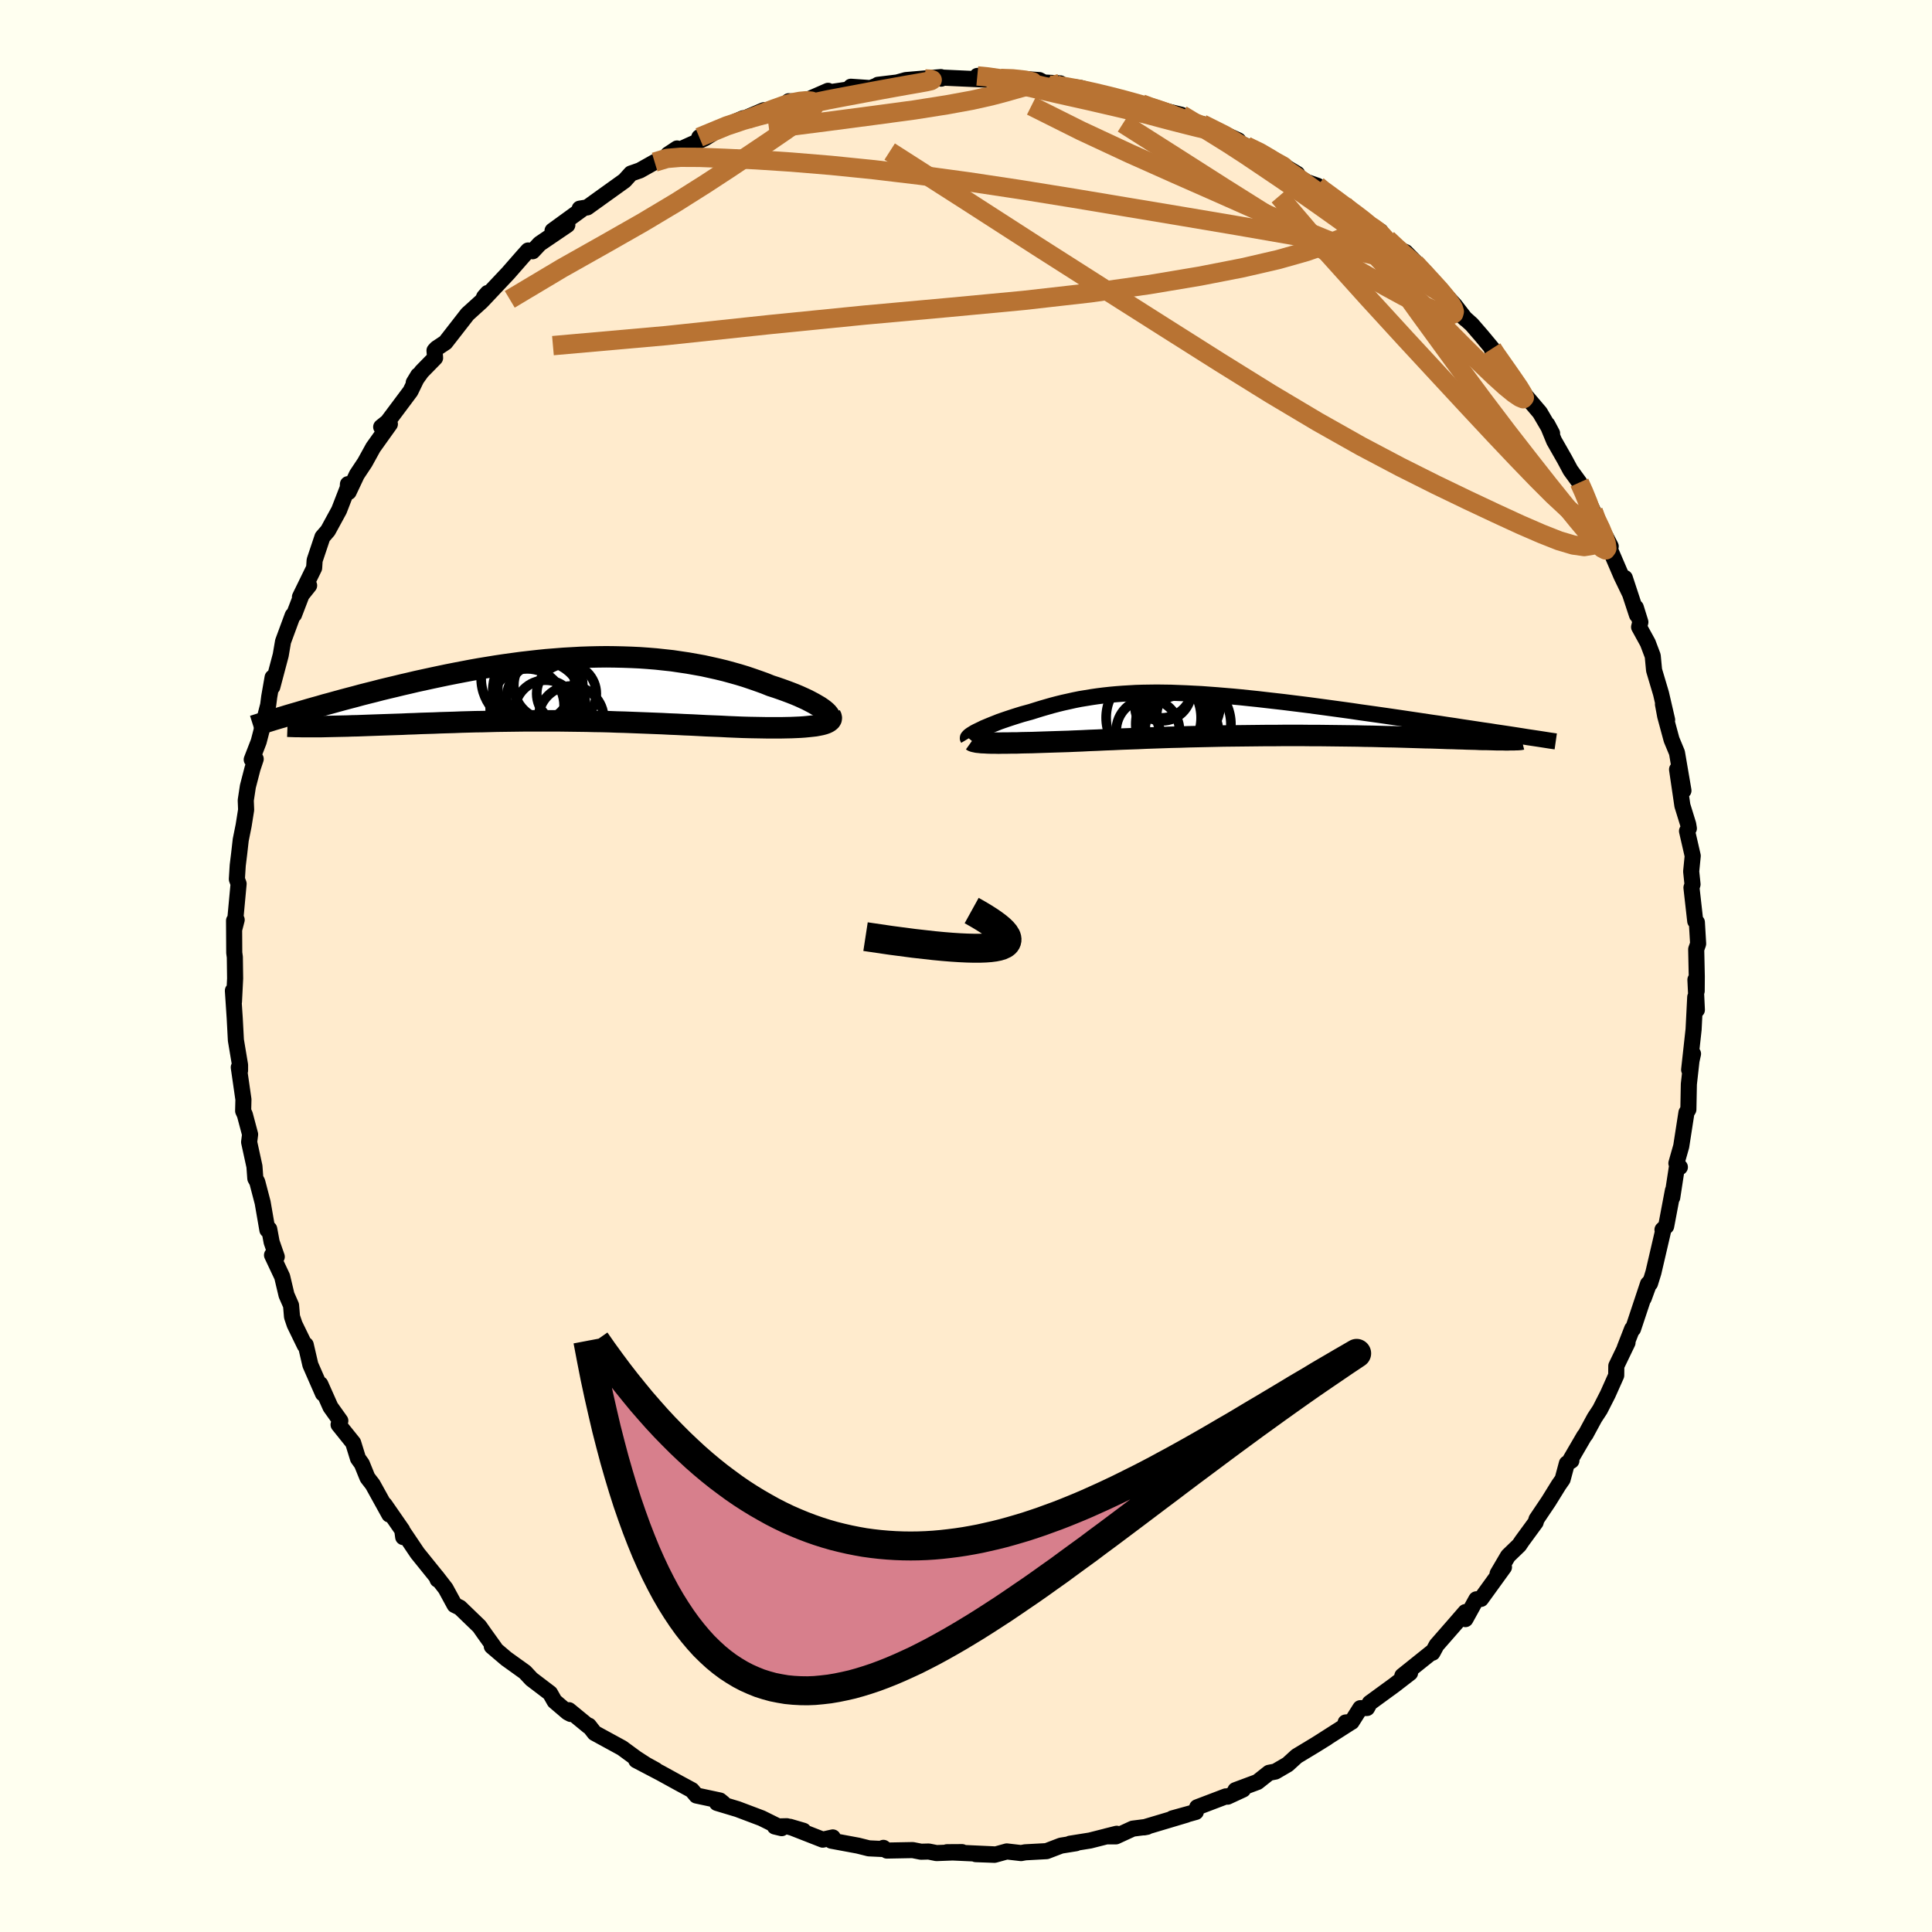 <svg viewBox="-100 -100 200 200" xmlns="http://www.w3.org/2000/svg" width="500" height="500" id="face-svg">
    <defs>
      <clipPath id="leftEyeClipPath">
        <polyline points="26.23,2.31 26.04,2.15 25.81,1.98 25.56,1.81 25.27,1.64 24.96,1.46 24.62,1.28 24.25,1.09 23.86,0.91 23.44,0.72 23.01,0.54 22.55,0.36 22.07,0.18 21.57,0 21.05,-0.18 20.52,-0.35 19.9,-0.6 19.26,-0.83 18.6,-1.06 17.92,-1.29 17.23,-1.5 16.52,-1.7 15.79,-1.9 15.05,-2.08 14.29,-2.25 13.52,-2.42 12.74,-2.56 11.95,-2.7 11.14,-2.82 10.33,-2.94 9.5,-3.03 8.67,-3.12 7.82,-3.19 6.97,-3.25 6.12,-3.29 5.25,-3.32 4.38,-3.34 3.51,-3.35 2.63,-3.34 1.75,-3.32 0.86,-3.29 -0.02,-3.24 -0.91,-3.19 -1.79,-3.12 -2.68,-3.05 -3.56,-2.96 -4.45,-2.86 -5.32,-2.76 -6.2,-2.64 -7.07,-2.52 -7.94,-2.39 -8.79,-2.25 -9.65,-2.11 -10.49,-1.96 -11.33,-1.8 -12.16,-1.64 -12.97,-1.48 -13.78,-1.31 -14.58,-1.14 -15.36,-0.97 -16.14,-0.8 -16.9,-0.62 -17.64,-0.45 -18.38,-0.27 -19.1,-0.1 -19.8,0.07 -20.49,0.25 -21.17,0.42 -21.84,0.59 -22.5,0.77 -23.15,0.94 -23.79,1.11 -24.41,1.28 -25.02,1.45 -25.62,1.61 -26.2,1.78 -26.78,1.94 -27.34,2.1 -27.88,2.26 -28.42,2.42 -26.06,3.88 -25.64,3.87 -25.2,3.86 -24.74,3.85 -24.27,3.84 -23.79,3.83 -23.3,3.82 -22.79,3.8 -22.26,3.79 -21.73,3.77 -21.18,3.75 -20.62,3.73 -20.05,3.71 -19.47,3.69 -18.87,3.67 -18.27,3.65 -17.65,3.63 -17.01,3.6 -16.36,3.58 -15.7,3.55 -15.03,3.53 -14.35,3.51 -13.65,3.48 -12.95,3.46 -12.24,3.44 -11.52,3.41 -10.79,3.39 -10.05,3.37 -9.31,3.36 -8.56,3.34 -7.81,3.32 -7.05,3.31 -6.28,3.3 -5.52,3.29 -4.75,3.28 -3.97,3.28 -3.2,3.28 -2.42,3.28 -1.64,3.28 -0.86,3.29 -0.08,3.3 0.7,3.31 1.48,3.32 2.26,3.34 3.04,3.35 3.82,3.37 4.6,3.4 5.38,3.42 6.16,3.45 6.94,3.48 7.72,3.51 8.49,3.54 9.27,3.57 10.04,3.61 10.81,3.64 11.58,3.68 12.34,3.71 13.11,3.75 13.87,3.79 14.62,3.82 15.37,3.85 16.12,3.89 16.86,3.92 17.6,3.95 18.33,3.97 18.91,3.98 19.49,3.99 20.05,4 20.61,4 21.14,4 21.67,4 22.17,3.99 22.66,3.98 23.13,3.96 23.58,3.94 24.01,3.91 24.42,3.87 24.8,3.83 25.15,3.79 25.47,3.73" />
      </clipPath>
      <clipPath id="rightEyeClipPath">
        <polyline points="-26.53,1.66 -26.28,1.54 -26.02,1.41 -25.73,1.29 -25.42,1.16 -25.1,1.03 -24.77,0.9 -24.42,0.76 -24.05,0.63 -23.67,0.5 -23.28,0.37 -22.88,0.24 -22.47,0.11 -22.05,-0.02 -21.61,-0.14 -21.17,-0.26 -20.63,-0.43 -20.08,-0.6 -19.53,-0.76 -18.97,-0.92 -18.4,-1.07 -17.83,-1.21 -17.24,-1.34 -16.66,-1.47 -16.06,-1.59 -15.45,-1.69 -14.84,-1.79 -14.22,-1.88 -13.58,-1.96 -12.94,-2.03 -12.28,-2.09 -11.62,-2.14 -10.94,-2.18 -10.25,-2.22 -9.55,-2.24 -8.84,-2.25 -8.11,-2.26 -7.38,-2.25 -6.63,-2.24 -5.87,-2.21 -5.09,-2.18 -4.31,-2.14 -3.51,-2.1 -2.7,-2.04 -1.89,-1.98 -1.06,-1.91 -0.22,-1.84 0.63,-1.76 1.48,-1.67 2.35,-1.58 3.21,-1.48 4.09,-1.38 4.97,-1.28 5.85,-1.17 6.74,-1.06 7.62,-0.95 8.51,-0.83 9.4,-0.71 10.28,-0.59 11.16,-0.47 12.03,-0.35 12.9,-0.22 13.76,-0.1 14.62,0.02 15.46,0.14 16.29,0.26 17.11,0.38 17.92,0.5 18.73,0.62 19.53,0.74 20.33,0.86 21.11,0.97 21.89,1.09 22.65,1.2 23.41,1.32 24.15,1.43 24.88,1.54 25.6,1.65 26.31,1.75 27,1.86 28.22,2.64 27.98,2.64 27.71,2.63 27.42,2.63 27.12,2.63 26.79,2.62 26.45,2.61 26.09,2.6 25.71,2.6 25.31,2.59 24.89,2.57 24.46,2.56 24.01,2.55 23.53,2.53 23.05,2.52 22.54,2.5 22.01,2.49 21.46,2.47 20.9,2.45 20.31,2.43 19.7,2.42 19.08,2.4 18.43,2.38 17.77,2.36 17.09,2.34 16.39,2.32 15.67,2.31 14.94,2.29 14.19,2.27 13.42,2.26 12.65,2.24 11.85,2.23 11.05,2.22 10.23,2.21 9.4,2.2 8.56,2.19 7.7,2.19 6.84,2.18 5.97,2.18 5.09,2.18 4.21,2.19 3.32,2.19 2.42,2.2 1.52,2.21 0.62,2.22 -0.28,2.23 -1.19,2.24 -2.09,2.26 -3,2.28 -3.9,2.3 -4.81,2.32 -5.7,2.35 -6.6,2.37 -7.49,2.4 -8.37,2.43 -9.24,2.46 -10.11,2.5 -10.97,2.53 -11.81,2.56 -12.65,2.6 -13.47,2.63 -14.29,2.67 -15.08,2.7 -15.86,2.74 -16.63,2.77 -17.3,2.8 -17.95,2.82 -18.6,2.84 -19.22,2.86 -19.84,2.88 -20.43,2.9 -21.01,2.92 -21.57,2.93 -22.11,2.94 -22.64,2.96 -23.14,2.96 -23.62,2.97 -24.07,2.97 -24.5,2.98 -24.91,2.97" />
      </clipPath>
      <filter id="fuzzy">
        <feTurbulence id="turbulence" baseFrequency="0.05" numOctaves="3" type="noise" result="noise" />
        <feDisplacementMap in="SourceGraphic" in2="noise" scale="2" />
      </filter>
      <linearGradient id="rainbowGradient" x1="0%" y1="0%" x2="100%" y2="0%">
        <stop offset="0%" style="stop-color: [object Object]; stop-opacity: 1" />
        <stop offset="50%" style="stop-color: [object Object]; stop-opacity: 1" />
        <stop offset="100%" style="stop-color: [object Object]; stop-opacity: 1" />
      </linearGradient>
    </defs>
    <rect x="-100" y="-100" width="100%" height="100%" fill="rgb(255, 255, 240)" />
    <polyline id="faceContour" points="75.65,1.09 75.64,2.59 75.51,1.42 75.66,4.54 75.49,3.22 75.32,6.57 74.86,10.74 75.26,9.09 75.1,9.81 74.83,12.23 74.78,14.85 74.58,15.18 74.04,18.66 73.54,20.42 73.9,20.82 73.63,20.57 73.11,23.96 73.18,23.24 72.48,26.94 72.1,27.3 72.15,27.48 71.16,31.73 70.81,32.86 70.77,32.72 70.16,34.39 70.6,32.91 69.05,37.57 68.96,37.56 68.19,39.54 68.48,38.99 67.32,41.4 67.31,42.38 66.44,44.33 65.63,45.92 65.06,46.79 64.13,48.51 64.01,48.64 62.59,51.08 62.67,51.21 62.2,51.5 61.76,53.14 61.35,53.73 60.31,55.41 59.06,57.27 58.97,57.59 57.55,59.53 57.27,59.95 56.11,61.07 55.03,62.91 55.69,62.23 53.31,65.52 52.83,65.56 51.7,67.61 51.7,66.88 50.45,68.32 48.71,70.31 48.29,71.09 48.34,70.94 45.17,73.48 45.97,73.18 44.31,74.46 41.8,76.29 41.52,76.81 40.82,76.83 39.92,78.25 39.3,78.31 39.84,78.29 36.52,80.41 37.37,79.88 36.15,80.64 34.23,81.8 33.3,82.65 32.03,83.39 31.37,83.52 30.17,84.47 27.89,85.32 28.68,85.25 27.08,85.99 26.9,85.96 23.93,87.09 23.79,87.57 21.37,88.24 22.82,87.86 18.43,89.17 18.75,89.11 17.26,89.3 15.52,90.1 14.52,90.1 15.6,89.83 12.84,90.53 10.77,90.86 11.39,90.81 9.83,91.06 8.34,91.63 6.13,91.75 5.7,91.83 4.22,91.66 2.95,92.01 1.01,91.94 2.86,91.96 -1.97,91.74 -0.41,91.73 -3.06,91.83 -3.86,91.67 -4.66,91.69 -5.52,91.52 -8.19,91.57 -8.55,91.29 -8.58,91.41 -10.06,91.34 -11.18,91.06 -13.93,90.55 -13.79,90.21 -14.83,90.44 -18.23,89.11 -16.83,89.52 -18.55,89.05 -19.79,89.08 -19.08,89.25 -21.16,88.22 -23.65,87.28 -25.78,86.64 -25.13,86.67 -25.47,86.39 -27.91,85.87 -28.38,85.31 -29.73,84.58 -31.64,83.53 -34.14,82.22 -32.13,83.23 -33.13,82.68 -34.15,82.02 -35.61,80.95 -38.45,79.4 -39.04,78.64 -39.09,78.69 -41.1,77.04 -40.92,77.43 -41.23,77.27 -42.59,76.11 -43.06,75.28 -44.98,73.82 -45.65,73.1 -47.6,71.7 -49.09,70.43 -48.77,70.62 -49.84,69.13 -50.38,68.36 -52.39,66.42 -52.94,66.15 -53.87,64.44 -54.83,63.2 -54.7,63.52 -54.66,63.42 -56.79,60.78 -58.21,58.67 -58.26,59.12 -58.36,58.39 -60.19,55.75 -59.7,56.78 -61.42,53.67 -61.96,52.97 -62.54,51.54 -62.94,50.98 -63.44,49.36 -64.95,47.48 -64.77,47.08 -65.79,45.65 -66.84,43.29 -66.57,44.26 -67.87,41.29 -68.35,39.22 -68.45,39.27 -69.5,37.11 -69.77,36.31 -69.87,35.13 -70.34,34.06 -70.79,32.16 -71.84,29.93 -71.35,30.1 -71.88,28.58 -72.13,27.23 -72.32,27.32 -72.81,24.49 -73.37,22.35 -73.57,21.99 -73.66,20.75 -74.21,18.23 -74.11,17.43 -74.65,15.4 -74.83,15 -74.8,13.82 -75.28,10.49 -75.15,10.82 -75.15,10.25 -75.58,7.68 -75.7,5.43 -75.89,2.55 -75.78,3.69 -75.66,1.29 -75.69,-0.92 -75.75,-1.37 -75.77,-4.7 -75.5,-4.78 -75.73,-3.89 -75.3,-8.51 -75.48,-8.99 -75.39,-10.42 -75.24,-11.64 -75.08,-13.05 -74.78,-14.54 -74.52,-16.17 -74.56,-17.15 -74.34,-18.59 -73.86,-20.44 -73.53,-21.43 -73.94,-21.37 -73.22,-23.23 -72.24,-27.01 -72.13,-27.87 -71.78,-29.87 -71.66,-29.87 -71.81,-28.9 -70.94,-32.18 -70.7,-33.59 -69.7,-36.3 -69.56,-36.38 -68.77,-38.44 -68,-39.39 -68.95,-38.2 -67.48,-41.21 -67.43,-41.99 -66.62,-44.41 -66.05,-45.07 -64.9,-47.18 -64,-49.5 -63.98,-49.88 -63.91,-49.07 -63.06,-50.87 -62.23,-52.12 -61.37,-53.68 -59.64,-56.1 -60.54,-55.8 -59.88,-56.33 -57.51,-59.5 -56.71,-61.15 -57.17,-60.39 -56.35,-61.53 -54.96,-62.95 -55.02,-63.71 -54.81,-63.94 -53.89,-64.55 -51.61,-67.48 -50.12,-68.83 -49.52,-69.67 -49.88,-69.26 -50.02,-68.94 -47.4,-71.72 -45.86,-73.48 -45.33,-74.07 -44.86,-73.99 -44.13,-74.77 -41.27,-76.71 -42.8,-76.12 -39.8,-78.3 -39.99,-78.4 -39.21,-78.53 -37.47,-79.78 -35.35,-81.3 -34.68,-82.04 -33.76,-82.36 -32.23,-83.22 -30.71,-83.83 -30.83,-84.02 -29.91,-84.63 -30.39,-84.17 -27.04,-85.68 -26.23,-86.18 -27.61,-85.79 -23.06,-87.76 -24.36,-87.13 -20.93,-88.59 -22.67,-87.64 -18.49,-89.29 -17.85,-89.41 -18.35,-89.52 -16.91,-89.45 -14.28,-90.6 -14.67,-90.37 -11.88,-90.78 -11.92,-91.02 -9.88,-90.88 -9.03,-91.22 -7.94,-91.35 -9.12,-91.22 -7.13,-91.46 -6.23,-91.71 -2.6,-92.02 -2.56,-91.86 -2.71,-91.98 1.89,-91.77 1.17,-92.14 1.88,-92.14 3.6,-91.88 4.36,-91.93 7.59,-91.71 8.06,-91.46 9.76,-91.37 8.82,-91.19 8.62,-91.19 9.78,-91.17 11.93,-90.88 13.74,-90.29 14.66,-90.19 16.62,-89.61 18.17,-89.25 18.28,-89.1 20.32,-88.6 22.32,-88.11 23.39,-87.51 24.29,-86.88 25.02,-86.83 24.44,-87.17 28.19,-85.47 27.03,-85.81 29.01,-84.88 31.18,-83.88 30.48,-84.29 32.34,-83.17 34.29,-82 34.13,-81.86 35.27,-81.16 36.38,-80.77 36.01,-80.9 39.1,-78.83 39.14,-78.75 41,-77.14 42.95,-75.91 42.91,-76.06 42.49,-76.18 44.48,-74.33 45.5,-73.9 47.67,-71.69 46.5,-72.75 48.65,-70.42 49.19,-69.94 50.58,-68.43 51.7,-66.98 50.78,-67.83 52.35,-66.42 53.38,-65.23 54.47,-63.92 54.43,-63.84 55.69,-62.3 56.24,-61.31 56.91,-60.32 58.04,-58.9 59.41,-57.29 60.67,-55.14 60.18,-56.06 60.88,-54.36 61.97,-52.45 62.57,-51.33 63.5,-50.05 63.84,-49.34 64.92,-47.08 64.89,-46.67 66.27,-44.36 66.74,-43.44 66.47,-43.58 67.84,-40.39 68.69,-38.63 68.2,-40.17 69.46,-36.34 69.34,-37.11 69.81,-35.6 69.68,-35.09 70.58,-33.45 71.09,-32.1 71.23,-30.62 71.95,-28.2 72.58,-25.48 72.15,-27.1 72.38,-25.87 73.04,-23.43 73.6,-22.08 74.27,-18.16 73.61,-20.35 74.16,-16.61 74.76,-14.67 74.83,-14.24 74.64,-13.97 75.23,-11.4 75.07,-9.79 75.21,-8.45 75.1,-8.11 75.49,-4.65 75.66,-4.52 75.79,-2.3 75.59,-1.73 75.65,1.09 75.64,2.59" fill="rgb(255, 235, 205)" stroke="black" stroke-width="1.667" stroke-linejoin="round" filter="url(#fuzzy)" />
    <g transform="translate(27.87 -26.05)">
      <polyline id="rightCountour" points="-26.53,1.66 -26.28,1.54 -26.02,1.41 -25.73,1.29 -25.42,1.16 -25.1,1.03 -24.77,0.9 -24.42,0.76 -24.05,0.63 -23.67,0.5 -23.28,0.37 -22.88,0.24 -22.47,0.11 -22.05,-0.02 -21.61,-0.14 -21.17,-0.26 -20.63,-0.43 -20.08,-0.6 -19.53,-0.76 -18.97,-0.92 -18.4,-1.07 -17.83,-1.21 -17.24,-1.34 -16.66,-1.47 -16.06,-1.59 -15.45,-1.69 -14.84,-1.79 -14.22,-1.88 -13.58,-1.96 -12.94,-2.03 -12.28,-2.09 -11.62,-2.14 -10.94,-2.18 -10.25,-2.22 -9.55,-2.24 -8.84,-2.25 -8.11,-2.26 -7.38,-2.25 -6.63,-2.24 -5.87,-2.21 -5.09,-2.18 -4.31,-2.14 -3.51,-2.1 -2.7,-2.04 -1.89,-1.98 -1.06,-1.91 -0.22,-1.84 0.63,-1.76 1.48,-1.67 2.35,-1.58 3.21,-1.48 4.09,-1.38 4.97,-1.28 5.85,-1.17 6.74,-1.06 7.62,-0.95 8.51,-0.83 9.4,-0.71 10.28,-0.59 11.16,-0.47 12.03,-0.35 12.9,-0.22 13.76,-0.1 14.62,0.02 15.46,0.14 16.29,0.26 17.11,0.38 17.92,0.5 18.73,0.62 19.53,0.74 20.33,0.86 21.11,0.97 21.89,1.09 22.65,1.2 23.41,1.32 24.15,1.43 24.88,1.54 25.6,1.65 26.31,1.75 27,1.86 28.22,2.64 27.98,2.64 27.71,2.63 27.42,2.63 27.12,2.63 26.79,2.62 26.45,2.61 26.09,2.6 25.71,2.6 25.31,2.59 24.89,2.57 24.46,2.56 24.01,2.55 23.53,2.53 23.05,2.52 22.54,2.5 22.01,2.49 21.46,2.47 20.9,2.45 20.31,2.43 19.7,2.42 19.08,2.4 18.43,2.38 17.77,2.36 17.09,2.34 16.39,2.32 15.67,2.31 14.94,2.29 14.19,2.27 13.42,2.26 12.65,2.24 11.85,2.23 11.05,2.22 10.23,2.21 9.4,2.2 8.56,2.19 7.7,2.19 6.84,2.18 5.97,2.18 5.09,2.18 4.21,2.19 3.32,2.19 2.42,2.2 1.52,2.21 0.62,2.22 -0.28,2.23 -1.19,2.24 -2.09,2.26 -3,2.28 -3.9,2.3 -4.81,2.32 -5.7,2.35 -6.6,2.37 -7.49,2.4 -8.37,2.43 -9.24,2.46 -10.11,2.5 -10.97,2.53 -11.81,2.56 -12.65,2.6 -13.47,2.63 -14.29,2.67 -15.08,2.7 -15.86,2.74 -16.63,2.77 -17.3,2.8 -17.95,2.82 -18.6,2.84 -19.22,2.86 -19.84,2.88 -20.43,2.9 -21.01,2.92 -21.57,2.93 -22.11,2.94 -22.64,2.96 -23.14,2.96 -23.62,2.97 -24.07,2.97 -24.5,2.98 -24.91,2.97" fill="white" stroke="white" stroke-width="0" stroke-linejoin="round" filter="url(#fuzzy)" />
    </g>
    <g transform="translate(-40.74 -28.66)">
      <polyline id="leftCountour" points="26.23,2.31 26.04,2.15 25.81,1.98 25.56,1.81 25.27,1.64 24.96,1.46 24.62,1.28 24.25,1.09 23.86,0.91 23.44,0.72 23.01,0.54 22.55,0.36 22.07,0.18 21.57,0 21.05,-0.18 20.52,-0.35 19.9,-0.6 19.26,-0.83 18.6,-1.06 17.92,-1.29 17.23,-1.5 16.52,-1.7 15.79,-1.9 15.05,-2.08 14.29,-2.25 13.52,-2.42 12.74,-2.56 11.95,-2.7 11.14,-2.82 10.33,-2.94 9.5,-3.03 8.67,-3.12 7.82,-3.19 6.97,-3.25 6.12,-3.29 5.25,-3.32 4.38,-3.34 3.51,-3.35 2.63,-3.34 1.75,-3.32 0.86,-3.29 -0.02,-3.24 -0.91,-3.19 -1.79,-3.12 -2.68,-3.05 -3.56,-2.96 -4.45,-2.86 -5.32,-2.76 -6.2,-2.64 -7.07,-2.52 -7.94,-2.39 -8.79,-2.25 -9.65,-2.11 -10.49,-1.96 -11.33,-1.8 -12.16,-1.64 -12.97,-1.48 -13.78,-1.31 -14.58,-1.14 -15.36,-0.97 -16.14,-0.8 -16.9,-0.62 -17.64,-0.45 -18.38,-0.27 -19.1,-0.1 -19.8,0.07 -20.49,0.25 -21.17,0.42 -21.84,0.59 -22.5,0.77 -23.15,0.94 -23.79,1.11 -24.41,1.28 -25.02,1.45 -25.62,1.61 -26.2,1.78 -26.78,1.94 -27.34,2.1 -27.88,2.26 -28.42,2.42 -26.06,3.88 -25.64,3.87 -25.2,3.86 -24.74,3.85 -24.27,3.84 -23.79,3.83 -23.3,3.82 -22.79,3.8 -22.26,3.79 -21.73,3.77 -21.18,3.75 -20.62,3.73 -20.05,3.71 -19.47,3.69 -18.87,3.67 -18.27,3.65 -17.65,3.63 -17.01,3.6 -16.36,3.58 -15.7,3.55 -15.03,3.53 -14.35,3.51 -13.65,3.48 -12.95,3.46 -12.24,3.44 -11.52,3.41 -10.79,3.39 -10.05,3.37 -9.31,3.36 -8.56,3.34 -7.81,3.32 -7.05,3.31 -6.28,3.3 -5.52,3.29 -4.75,3.28 -3.97,3.28 -3.2,3.28 -2.42,3.28 -1.64,3.28 -0.86,3.29 -0.08,3.3 0.7,3.31 1.48,3.32 2.26,3.34 3.04,3.35 3.82,3.37 4.6,3.4 5.38,3.42 6.16,3.45 6.94,3.48 7.72,3.51 8.49,3.54 9.27,3.57 10.04,3.61 10.81,3.64 11.58,3.68 12.34,3.71 13.11,3.75 13.87,3.79 14.62,3.82 15.37,3.85 16.12,3.89 16.86,3.92 17.6,3.95 18.33,3.97 18.91,3.98 19.49,3.99 20.05,4 20.61,4 21.14,4 21.67,4 22.17,3.99 22.66,3.98 23.13,3.96 23.58,3.94 24.01,3.91 24.42,3.87 24.8,3.83 25.15,3.79 25.47,3.73" fill="white" stroke="white" stroke-width="0" stroke-linejoin="round" filter="url(#fuzzy)" />
    </g>
    <g transform="translate(27.87 -26.05)">
      <polyline id="rightUpper" points="-27.65,2.52 -27.68,2.47 -27.67,2.41 -27.62,2.35 -27.55,2.27 -27.44,2.18 -27.31,2.09 -27.15,1.99 -26.97,1.88 -26.76,1.77 -26.53,1.66 -26.28,1.54 -26.02,1.41 -25.73,1.29 -25.42,1.16 -25.1,1.03 -24.77,0.9 -24.42,0.76 -24.05,0.63 -23.67,0.5 -23.28,0.37 -22.88,0.24 -22.47,0.11 -22.05,-0.02 -21.61,-0.14 -21.17,-0.26 -20.63,-0.43 -20.08,-0.6 -19.53,-0.76 -18.97,-0.92 -18.4,-1.07 -17.83,-1.21 -17.24,-1.34 -16.66,-1.47 -16.06,-1.59 -15.45,-1.69 -14.84,-1.79 -14.22,-1.88 -13.58,-1.96 -12.94,-2.03 -12.28,-2.09 -11.62,-2.14 -10.94,-2.18 -10.25,-2.22 -9.55,-2.24 -8.84,-2.25 -8.11,-2.26 -7.38,-2.25 -6.63,-2.24 -5.87,-2.21 -5.09,-2.18 -4.31,-2.14 -3.51,-2.1 -2.7,-2.04 -1.89,-1.98 -1.06,-1.91 -0.22,-1.84 0.63,-1.76 1.48,-1.67 2.35,-1.58 3.21,-1.48 4.09,-1.38 4.97,-1.28 5.85,-1.17 6.74,-1.06 7.62,-0.95 8.51,-0.83 9.4,-0.71 10.28,-0.59 11.16,-0.47 12.03,-0.35 12.9,-0.22 13.76,-0.1 14.62,0.02 15.46,0.14 16.29,0.26 17.11,0.38 17.92,0.5 18.73,0.62 19.53,0.74 20.33,0.86 21.11,0.97 21.89,1.09 22.65,1.2 23.41,1.32 24.15,1.43 24.88,1.54 25.6,1.65 26.31,1.75 27,1.86 27.68,1.96 28.35,2.06 29,2.16 29.64,2.26 30.26,2.36 30.87,2.45 31.47,2.54 32.05,2.63 32.62,2.72 33.18,2.8" fill="none" stroke="black" stroke-width="1.667" stroke-linejoin="round" filter="url(#fuzzy)" />
      <polyline id="rightLower" points="-27.23,2.72 -27.16,2.77 -27.05,2.81 -26.9,2.84 -26.72,2.88 -26.5,2.9 -26.24,2.93 -25.95,2.94 -25.63,2.96 -25.28,2.97 -24.91,2.97 -24.5,2.98 -24.07,2.97 -23.62,2.97 -23.14,2.96 -22.64,2.96 -22.11,2.94 -21.57,2.93 -21.01,2.92 -20.43,2.9 -19.84,2.88 -19.22,2.86 -18.6,2.84 -17.95,2.82 -17.3,2.8 -16.63,2.77 -15.86,2.74 -15.08,2.7 -14.29,2.67 -13.47,2.63 -12.65,2.6 -11.81,2.56 -10.97,2.53 -10.11,2.5 -9.24,2.46 -8.37,2.43 -7.49,2.4 -6.6,2.37 -5.7,2.35 -4.81,2.32 -3.9,2.3 -3,2.28 -2.09,2.26 -1.19,2.24 -0.28,2.23 0.62,2.22 1.52,2.21 2.42,2.2 3.32,2.19 4.21,2.19 5.09,2.18 5.97,2.18 6.84,2.18 7.7,2.19 8.56,2.19 9.4,2.2 10.23,2.21 11.05,2.22 11.85,2.23 12.65,2.24 13.42,2.26 14.19,2.27 14.94,2.29 15.67,2.31 16.39,2.32 17.09,2.34 17.77,2.36 18.43,2.38 19.08,2.4 19.7,2.42 20.31,2.43 20.9,2.45 21.46,2.47 22.01,2.49 22.54,2.5 23.05,2.52 23.53,2.53 24.01,2.55 24.46,2.56 24.89,2.57 25.31,2.59 25.71,2.6 26.09,2.6 26.45,2.61 26.79,2.62 27.12,2.63 27.42,2.63 27.71,2.63 27.98,2.64 28.22,2.64 28.45,2.63 28.67,2.63 28.86,2.63 29.03,2.62 29.19,2.62 29.33,2.61 29.45,2.6 29.56,2.59 29.64,2.57 29.72,2.56" fill="none" stroke="black" stroke-width="2.222" stroke-linejoin="round" filter="url(#fuzzy)" />
      <circle r="3.226" cx="-7.651" cy="-2.855" stroke="black" fill="none" stroke-width="1.0" filter="url(#fuzzy)" clip-path="url(#rightEyeClipPath)" /><circle r="3.222" cx="-6.126" cy="0.85" stroke="black" fill="none" stroke-width="1.0" filter="url(#fuzzy)" clip-path="url(#rightEyeClipPath)" /><circle r="3.82" cx="-5.551" cy="1.825" stroke="black" fill="none" stroke-width="1.0" filter="url(#fuzzy)" clip-path="url(#rightEyeClipPath)" /><circle r="4.436" cx="-5.976" cy="-1.13" stroke="black" fill="none" stroke-width="1.0" filter="url(#fuzzy)" clip-path="url(#rightEyeClipPath)" /><circle r="3.106" cx="-5.026" cy="0.1" stroke="black" fill="none" stroke-width="1.0" filter="url(#fuzzy)" clip-path="url(#rightEyeClipPath)" /><circle r="4.916" cx="-8.446" cy="0.35" stroke="black" fill="none" stroke-width="1.0" filter="url(#fuzzy)" clip-path="url(#rightEyeClipPath)" /><circle r="4.924" cx="-5.371" cy="1.03" stroke="black" fill="none" stroke-width="1.0" filter="url(#fuzzy)" clip-path="url(#rightEyeClipPath)" /><circle r="3.022" cx="-7.571" cy="-2.35" stroke="black" fill="none" stroke-width="1.0" filter="url(#fuzzy)" clip-path="url(#rightEyeClipPath)" /><circle r="3.276" cx="-9.041" cy="1.69" stroke="black" fill="none" stroke-width="1.0" filter="url(#fuzzy)" clip-path="url(#rightEyeClipPath)" /><circle r="3.748" cx="-6.256" cy="0.185" stroke="black" fill="none" stroke-width="1.0" filter="url(#fuzzy)" clip-path="url(#rightEyeClipPath)" />
      </g>
    <g transform="translate(-40.74 -28.66)">
      <polyline id="leftUpper" points="26.02,3.42 26.24,3.37 26.41,3.3 26.54,3.22 26.62,3.12 26.65,3.01 26.65,2.89 26.6,2.76 26.51,2.62 26.39,2.47 26.23,2.31 26.04,2.15 25.81,1.98 25.56,1.81 25.27,1.64 24.96,1.46 24.62,1.28 24.25,1.09 23.86,0.91 23.44,0.72 23.01,0.54 22.55,0.36 22.07,0.18 21.57,0 21.05,-0.18 20.52,-0.35 19.9,-0.6 19.26,-0.83 18.6,-1.06 17.92,-1.29 17.23,-1.5 16.52,-1.7 15.79,-1.9 15.05,-2.08 14.29,-2.25 13.52,-2.42 12.74,-2.56 11.95,-2.7 11.14,-2.82 10.33,-2.94 9.5,-3.03 8.67,-3.12 7.82,-3.19 6.97,-3.25 6.12,-3.29 5.25,-3.32 4.38,-3.34 3.51,-3.35 2.63,-3.34 1.75,-3.32 0.86,-3.29 -0.02,-3.24 -0.91,-3.19 -1.79,-3.12 -2.68,-3.05 -3.56,-2.96 -4.45,-2.86 -5.32,-2.76 -6.2,-2.64 -7.07,-2.52 -7.94,-2.39 -8.79,-2.25 -9.65,-2.11 -10.49,-1.96 -11.33,-1.8 -12.16,-1.64 -12.97,-1.48 -13.78,-1.31 -14.58,-1.14 -15.36,-0.97 -16.14,-0.8 -16.9,-0.62 -17.64,-0.45 -18.38,-0.27 -19.1,-0.1 -19.8,0.07 -20.49,0.25 -21.17,0.42 -21.84,0.59 -22.5,0.77 -23.15,0.94 -23.79,1.11 -24.41,1.28 -25.02,1.45 -25.62,1.61 -26.2,1.78 -26.78,1.94 -27.34,2.1 -27.88,2.26 -28.42,2.42 -28.94,2.57 -29.45,2.72 -29.94,2.87 -30.42,3.01 -30.89,3.15 -31.34,3.29 -31.79,3.43 -32.22,3.56 -32.63,3.69 -33.04,3.82" fill="none" stroke="black" stroke-width="2.222" stroke-linejoin="round" filter="url(#fuzzy)" />
      <polyline id="leftLower" points="26.69,2.69 26.77,2.84 26.8,2.98 26.78,3.11 26.71,3.23 26.6,3.33 26.45,3.43 26.26,3.52 26.03,3.6 25.77,3.67 25.47,3.73 25.15,3.79 24.8,3.83 24.42,3.87 24.01,3.91 23.58,3.94 23.13,3.96 22.66,3.98 22.17,3.99 21.67,4 21.14,4 20.61,4 20.05,4 19.49,3.99 18.91,3.98 18.33,3.97 17.6,3.95 16.86,3.92 16.12,3.89 15.37,3.85 14.62,3.82 13.87,3.79 13.11,3.75 12.34,3.71 11.58,3.68 10.81,3.64 10.04,3.61 9.27,3.57 8.49,3.54 7.72,3.51 6.94,3.48 6.16,3.45 5.38,3.42 4.6,3.4 3.82,3.37 3.04,3.35 2.26,3.34 1.48,3.32 0.7,3.31 -0.08,3.3 -0.86,3.29 -1.64,3.28 -2.42,3.28 -3.2,3.28 -3.97,3.28 -4.75,3.28 -5.52,3.29 -6.28,3.3 -7.05,3.31 -7.81,3.32 -8.56,3.34 -9.31,3.36 -10.05,3.37 -10.79,3.39 -11.52,3.41 -12.24,3.44 -12.95,3.46 -13.65,3.48 -14.35,3.51 -15.03,3.53 -15.7,3.55 -16.36,3.58 -17.01,3.6 -17.65,3.63 -18.27,3.65 -18.87,3.67 -19.47,3.69 -20.05,3.71 -20.62,3.73 -21.18,3.75 -21.73,3.77 -22.26,3.79 -22.79,3.8 -23.3,3.82 -23.79,3.83 -24.27,3.84 -24.74,3.85 -25.2,3.86 -25.64,3.87 -26.06,3.88 -26.47,3.88 -26.87,3.88 -27.25,3.88 -27.61,3.88 -27.96,3.88 -28.3,3.87 -28.62,3.87 -28.93,3.86 -29.22,3.85 -29.5,3.84" fill="none" stroke="black" stroke-width="2.222" stroke-linejoin="round" filter="url(#fuzzy)" />
      <circle r="4.946" cx="-3.57" cy="1.954" stroke="black" fill="none" stroke-width="1.0" filter="url(#fuzzy)" clip-path="url(#leftEyeClipPath)" /><circle r="3.826" cx="-2.985" cy="0.959" stroke="black" fill="none" stroke-width="1.0" filter="url(#fuzzy)" clip-path="url(#leftEyeClipPath)" /><circle r="4.84" cx="-4.61" cy="-1.101" stroke="black" fill="none" stroke-width="1.0" filter="url(#fuzzy)" clip-path="url(#leftEyeClipPath)" /><circle r="3.808" cx="-4.67" cy="1.704" stroke="black" fill="none" stroke-width="1.0" filter="url(#fuzzy)" clip-path="url(#leftEyeClipPath)" /><circle r="4.346" cx="-3.38" cy="-0.146" stroke="black" fill="none" stroke-width="1.0" filter="url(#fuzzy)" clip-path="url(#leftEyeClipPath)" /><circle r="3.57" cx="-2.5" cy="-0.391" stroke="black" fill="none" stroke-width="1.0" filter="url(#fuzzy)" clip-path="url(#leftEyeClipPath)" /><circle r="4.668" cx="-3.58" cy="0.144" stroke="black" fill="none" stroke-width="1.0" filter="url(#fuzzy)" clip-path="url(#leftEyeClipPath)" /><circle r="3.084" cx="-0.615" cy="0.469" stroke="black" fill="none" stroke-width="1.0" filter="url(#fuzzy)" clip-path="url(#leftEyeClipPath)" /><circle r="3.388" cx="-0.14" cy="3.064" stroke="black" fill="none" stroke-width="1.0" filter="url(#fuzzy)" clip-path="url(#leftEyeClipPath)" /><circle r="3.2" cx="-2.78" cy="2.269" stroke="black" fill="none" stroke-width="1.0" filter="url(#fuzzy)" clip-path="url(#leftEyeClipPath)" />
    </g>
    <g id="hairs">
      <polyline points="9.76,-91.37 9.29,-91.23 9.73,-91.07 10.87,-90.81 12.41,-90.46 14.1,-90.04 15.81,-89.6 17.43,-89.15 18.94,-88.73 20.33,-88.32 21.56,-87.95 22.61,-87.62 23.45,-87.35 24.04,-87.15 24.37,-87.03 24.45,-87 24.24,-87.06 23.71,-87.23 22.8,-87.51 21.5,-87.92 19.81,-88.47 17.63,-89.2" fill="none" stroke="rgb(184, 115, 51)" stroke-width="2" stroke-linejoin="round" filter="url(#fuzzy)" /><polyline points="-22.67,-87.64 -19.94,-88.7 -18.68,-89.15 -17.88,-89.38 -17.17,-89.51 -16.52,-89.57 -16.02,-89.53 -15.73,-89.36 -15.7,-89.06 -15.99,-88.62 -16.6,-88.03 -17.55,-87.3 -18.81,-86.41 -20.36,-85.35 -22.22,-84.1 -24.41,-82.63 -27.01,-80.93 -30.02,-79.03 -33.45,-76.98 -37.33,-74.77 -41.82,-72.24 -47.23,-69.01" fill="none" stroke="rgb(184, 115, 51)" stroke-width="2" stroke-linejoin="round" filter="url(#fuzzy)" /><polyline points="64.92,-47.08 65.18,-46.26 65.47,-45.31 65.52,-44.54 65.3,-43.94 64.8,-43.55 64,-43.42 62.87,-43.58 61.39,-44.02 59.57,-44.74 57.38,-45.69 54.84,-46.86 51.93,-48.23 48.63,-49.82 44.94,-51.67 40.87,-53.82 36.4,-56.34 31.53,-59.24 26.25,-62.52 20.51,-66.15 14.25,-70.12 7.44,-74.46 0.07,-79.21 -7.9,-84.31" fill="none" stroke="rgb(184, 115, 51)" stroke-width="2" stroke-linejoin="round" filter="url(#fuzzy)" /><polyline points="46.5,-72.75 48.05,-71.08 49.07,-69.96 49.77,-69.11 50.21,-68.51 50.46,-68.07 50.55,-67.75 50.49,-67.53 50.24,-67.43 49.77,-67.46 49.06,-67.66 48.1,-68.02 46.87,-68.57 45.31,-69.35 43.36,-70.41 40.98,-71.77 38.14,-73.46 34.82,-75.48 31.03,-77.84 26.72,-80.55 21.83,-83.67 16.25,-87.22" fill="none" stroke="rgb(184, 115, 51)" stroke-width="2" stroke-linejoin="round" filter="url(#fuzzy)" /><polyline points="-27.61,-85.79 -24.78,-86.96 -23.06,-87.54 -21.45,-87.99 -19.75,-88.43 -17.96,-88.87 -16.12,-89.28 -14.27,-89.67 -12.42,-90.02 -10.61,-90.36 -8.91,-90.68 -7.37,-90.96 -6.03,-91.2 -4.93,-91.39 -4.11,-91.54 -3.63,-91.65 -3.5,-91.73 -3.68,-91.8 -4.25,-91.83" fill="none" stroke="rgb(184, 115, 51)" stroke-width="2" stroke-linejoin="round" filter="url(#fuzzy)" /><polyline points="36.38,-80.77 36.94,-80.31 38.16,-79.42 39.37,-78.52 40.4,-77.76 41.14,-77.19 41.59,-76.82 41.79,-76.61 41.76,-76.53 41.49,-76.61 40.87,-76.92 39.84,-77.52 38.33,-78.44 36.32,-79.69 33.78,-81.32 30.81,-83.33" fill="none" stroke="rgb(184, 115, 51)" stroke-width="2" stroke-linejoin="round" filter="url(#fuzzy)" /><polyline points="54.47,-63.92 54.79,-63.42 55.4,-62.55 56.06,-61.61 56.7,-60.69 57.26,-59.87 57.64,-59.24 57.8,-58.85 57.69,-58.72 57.33,-58.87 56.71,-59.29 55.84,-60 54.69,-61.04 53.19,-62.47 51.29,-64.36 48.91,-66.76 46.07,-69.7 42.79,-73.15 39.19,-77.02" fill="none" stroke="rgb(184, 115, 51)" stroke-width="2" stroke-linejoin="round" filter="url(#fuzzy)" /><polyline points="22.32,-88.11 23.36,-87.48 24.46,-86.81 25.71,-86.04 27.2,-85.11 28.91,-84 30.77,-82.75 32.71,-81.44 34.67,-80.09 36.61,-78.73 38.51,-77.38 40.32,-76.07 42.03,-74.83 43.59,-73.69 45.01,-72.66 46.29,-71.72 47.46,-70.85 48.49,-70.1 49.2,-69.67" fill="none" stroke="rgb(184, 115, 51)" stroke-width="2" stroke-linejoin="round" filter="url(#fuzzy)" /><polyline points="64.92,-47.08 65.24,-46.25 65.72,-45.24 66.07,-44.39 66.28,-43.71 66.34,-43.24 66.22,-43.07 65.87,-43.25 65.28,-43.82 64.43,-44.78 63.31,-46.11 61.92,-47.82 60.25,-49.9 58.3,-52.38 56.05,-55.27 53.49,-58.65 50.52,-62.65 47.04,-67.43 43.05,-72.99" fill="none" stroke="rgb(184, 115, 51)" stroke-width="2" stroke-linejoin="round" filter="url(#fuzzy)" /><polyline points="63.5,-50.05 63.95,-49.05 64.39,-47.97 64.71,-47.07 64.86,-46.41 64.82,-46 64.56,-45.85 64.06,-46.01 63.27,-46.53 62.19,-47.43 60.79,-48.73 59.09,-50.43 57.07,-52.52 54.72,-55 52.03,-57.88 48.96,-61.19 45.47,-64.96 41.54,-69.25 37.13,-74.15 32.4,-79.69" fill="none" stroke="rgb(184, 115, 51)" stroke-width="2" stroke-linejoin="round" filter="url(#fuzzy)" /><polyline points="24.44,-87.17 26.78,-86 28.35,-85.05 30,-83.98 31.8,-82.78 33.7,-81.47 35.66,-80.07 37.6,-78.63 39.49,-77.22 41.27,-75.87 42.95,-74.6 44.54,-73.39 46.03,-72.27 47.28,-71.35 48.12,-70.79" fill="none" stroke="rgb(184, 115, 51)" stroke-width="2" stroke-linejoin="round" filter="url(#fuzzy)" /><polyline points="18.17,-89.25 18.96,-88.95 20.44,-88.45 22.04,-87.86 23.52,-87.24 24.87,-86.64 26.12,-86.06 27.32,-85.5 28.48,-84.95 29.59,-84.42 30.6,-83.93 31.47,-83.49 32.18,-83.13 32.66,-82.88 32.88,-82.76 32.78,-82.83 32.33,-83.08 31.51,-83.52 30.34,-84.14 28.98,-84.88" fill="none" stroke="rgb(184, 115, 51)" stroke-width="2" stroke-linejoin="round" filter="url(#fuzzy)" /><polyline points="8.62,-91.19 10.05,-91.06 11.72,-90.76 13.36,-90.4 14.9,-90.03 16.33,-89.66 17.64,-89.3 18.83,-88.96 19.85,-88.65 20.68,-88.37 21.27,-88.14 21.57,-87.98 21.6,-87.89 21.35,-87.86 20.87,-87.88 20.19,-87.96 19.32,-88.1 18.24,-88.31 16.87,-88.61 15.08,-89.03 12.7,-89.58 9.65,-90.26 6.01,-91.1" fill="none" stroke="rgb(184, 115, 51)" stroke-width="2" stroke-linejoin="round" filter="url(#fuzzy)" /><polyline points="39.14,-78.75 40.52,-77.46 40.88,-76.65 40.35,-76.06 39.19,-75.46 37.51,-74.75 35.25,-73.96 32.32,-73.13 28.64,-72.28 24.18,-71.41 18.92,-70.53 12.85,-69.68 5.95,-68.9 -1.81,-68.17 -10.51,-67.38 -20.23,-66.41 -31.03,-65.26 -42.76,-64.22" fill="none" stroke="rgb(184, 115, 51)" stroke-width="2" stroke-linejoin="round" filter="url(#fuzzy)" /><polyline points="1.17,-92.14 2.22,-92.04 3.77,-91.82 5.58,-91.53 7.43,-91.19 9.14,-90.81 10.68,-90.41 12.11,-90.01 13.57,-89.59 15.14,-89.15 16.82,-88.68 18.55,-88.22 20.22,-87.77 21.75,-87.37 23.05,-87.04 24.09,-86.78 24.85,-86.61 25.31,-86.54 25.43,-86.57 25.21,-86.7 24.79,-86.84" fill="none" stroke="rgb(184, 115, 51)" stroke-width="2" stroke-linejoin="round" filter="url(#fuzzy)" /><polyline points="41,-77.14 42.17,-76.41 42.67,-76.04 43.09,-75.62 43.55,-75.1 43.94,-74.57 44.13,-74.11 44.07,-73.77 43.73,-73.56 43.08,-73.5 42.09,-73.63 40.78,-73.95 39.15,-74.49 37.22,-75.22 34.98,-76.14 32.39,-77.26 29.35,-78.6 25.77,-80.19 21.62,-82.02 16.96,-84.1 11.92,-86.45 6.76,-89.03" fill="none" stroke="rgb(184, 115, 51)" stroke-width="2" stroke-linejoin="round" filter="url(#fuzzy)" /><polyline points="29.01,-84.88 30.4,-84.21 31.49,-83.57 32.7,-82.76 33.97,-81.88 35.22,-80.98 36.47,-80.08 37.75,-79.17 39.06,-78.21 40.38,-77.22 41.67,-76.25 42.88,-75.33 43.94,-74.51 44.84,-73.82 45.55,-73.27 46.09,-72.87 46.43,-72.63 46.57,-72.56 46.45,-72.69 46.05,-73.06 45.35,-73.66 44.47,-74.45 43.62,-75.25" fill="none" stroke="rgb(184, 115, 51)" stroke-width="2" stroke-linejoin="round" filter="url(#fuzzy)" /><polyline points="-32.23,-83.22 -30.97,-83.6 -29.55,-83.72 -27.58,-83.71 -24.96,-83.61 -21.76,-83.46 -18.08,-83.22 -13.98,-82.88 -9.53,-82.43 -4.75,-81.86 0.32,-81.17 5.63,-80.37 11.14,-79.48 16.77,-78.54 22.46,-77.59 28.2,-76.62 34.07,-75.6 40.03,-74.52" fill="none" stroke="rgb(184, 115, 51)" stroke-width="2" stroke-linejoin="round" filter="url(#fuzzy)" /><polyline points="3.6,-91.88 4.83,-91.84 6.13,-91.7 6.88,-91.53 7.01,-91.37 6.65,-91.2 5.99,-91 5.13,-90.76 4.04,-90.45 2.6,-90.07 0.64,-89.63 -1.98,-89.15 -5.34,-88.62 -9.5,-88.06 -14.52,-87.4 -20.39,-86.65" fill="none" stroke="rgb(184, 115, 51)" stroke-width="2" stroke-linejoin="round" filter="url(#fuzzy)" />
    </g>
    
        <g id="lineNose">
        <path d="M -10.4,-3.04 Q 11.57, 0.33 0.585, -5.74" fill="none" stroke="black" stroke-width="3" stroke-linejoin="round" filter="url(#fuzzy)"></path>
        </g>
      
    <g id="mouth">
      <polyline points="-39.15,38.79 -38.78,40.74 -38.41,42.62 -38.02,44.44 -37.62,46.2 -37.22,47.91 -36.8,49.55 -36.38,51.13 -35.94,52.66 -35.5,54.12 -35.05,55.53 -34.58,56.89 -34.11,58.19 -33.63,59.43 -33.14,60.63 -32.64,61.76 -32.13,62.85 -31.61,63.88 -31.08,64.87 -30.54,65.8 -29.99,66.68 -29.43,67.52 -28.87,68.3 -28.29,69.04 -27.71,69.73 -27.12,70.38 -26.51,70.98 -25.9,71.54 -25.28,72.05 -24.65,72.52 -24.01,72.94 -23.36,73.33 -22.71,73.67 -22.04,73.97 -21.37,74.24 -20.68,74.46 -19.99,74.65 -19.29,74.79 -18.58,74.91 -17.86,74.98 -17.13,75.02 -16.4,75.03 -15.65,75 -14.9,74.93 -14.13,74.84 -13.36,74.71 -12.58,74.55 -11.79,74.37 -11,74.15 -10.19,73.9 -9.38,73.63 -8.55,73.32 -7.72,72.99 -6.88,72.63 -6.04,72.25 -5.18,71.85 -4.31,71.41 -3.44,70.96 -2.56,70.48 -1.67,69.98 -0.77,69.46 0.13,68.92 1.05,68.36 1.97,67.78 2.9,67.18 3.84,66.57 4.79,65.93 5.74,65.28 6.71,64.62 7.68,63.94 8.66,63.24 9.65,62.54 10.64,61.81 11.64,61.08 12.66,60.34 13.67,59.58 14.7,58.82 15.74,58.04 16.78,57.26 17.83,56.47 18.89,55.67 19.95,54.87 21.03,54.06 22.11,53.24 23.2,52.42 24.3,51.6 25.4,50.78 26.51,49.95 27.63,49.12 28.76,48.29 29.89,47.46 31.04,46.63 32.19,45.8 33.34,44.98 34.51,44.15 35.68,43.33 36.86,42.52 38.05,41.71 39.24,40.9 40.44,40.1 40.44,40.1 39.65,40.56 38.85,41.02 38.05,41.49 37.26,41.95 36.46,42.42 35.67,42.9 34.87,43.37 34.07,43.84 33.28,44.32 32.48,44.8 31.69,45.27 30.89,45.75 30.09,46.22 29.3,46.69 28.5,47.17 27.71,47.64 26.91,48.1 26.11,48.57 25.32,49.03 24.52,49.49 23.73,49.94 22.93,50.39 22.14,50.83 21.34,51.27 20.54,51.7 19.75,52.13 18.95,52.55 18.16,52.96 17.36,53.36 16.56,53.76 15.77,54.15 14.97,54.53 14.18,54.9 13.38,55.26 12.58,55.62 11.79,55.96 10.99,56.29 10.2,56.61 9.4,56.92 8.6,57.21 7.81,57.5 7.01,57.77 6.22,58.03 5.42,58.27 4.63,58.5 3.83,58.72 3.03,58.92 2.24,59.1 1.44,59.28 0.65,59.43 -0.15,59.57 -0.95,59.69 -1.74,59.79 -2.54,59.88 -3.33,59.95 -4.13,60 -4.93,60.03 -5.72,60.04 -6.52,60.03 -7.31,60 -8.11,59.95 -8.91,59.88 -9.7,59.79 -10.5,59.68 -11.29,59.54 -12.09,59.38 -12.88,59.2 -13.68,59 -14.48,58.77 -15.27,58.52 -16.07,58.24 -16.86,57.94 -17.66,57.61 -18.46,57.26 -19.25,56.88 -20.05,56.47 -20.84,56.03 -21.64,55.57 -22.44,55.08 -23.23,54.57 -24.03,54.02 -24.82,53.44 -25.62,52.84 -26.42,52.2 -27.21,51.54 -28.01,50.84 -28.8,50.11 -29.6,49.35 -30.39,48.56 -31.19,47.74 -31.99,46.88 -32.78,45.99 -33.58,45.07 -34.37,44.11 -35.17,43.12 -35.97,42.09 -36.76,41.03 -37.56,39.93 -38.35,38.8" fill="rgb(215,127,140)" stroke="black" stroke-width="3" stroke-linejoin="round" filter="url(#fuzzy)" />
    </g>
  </svg>